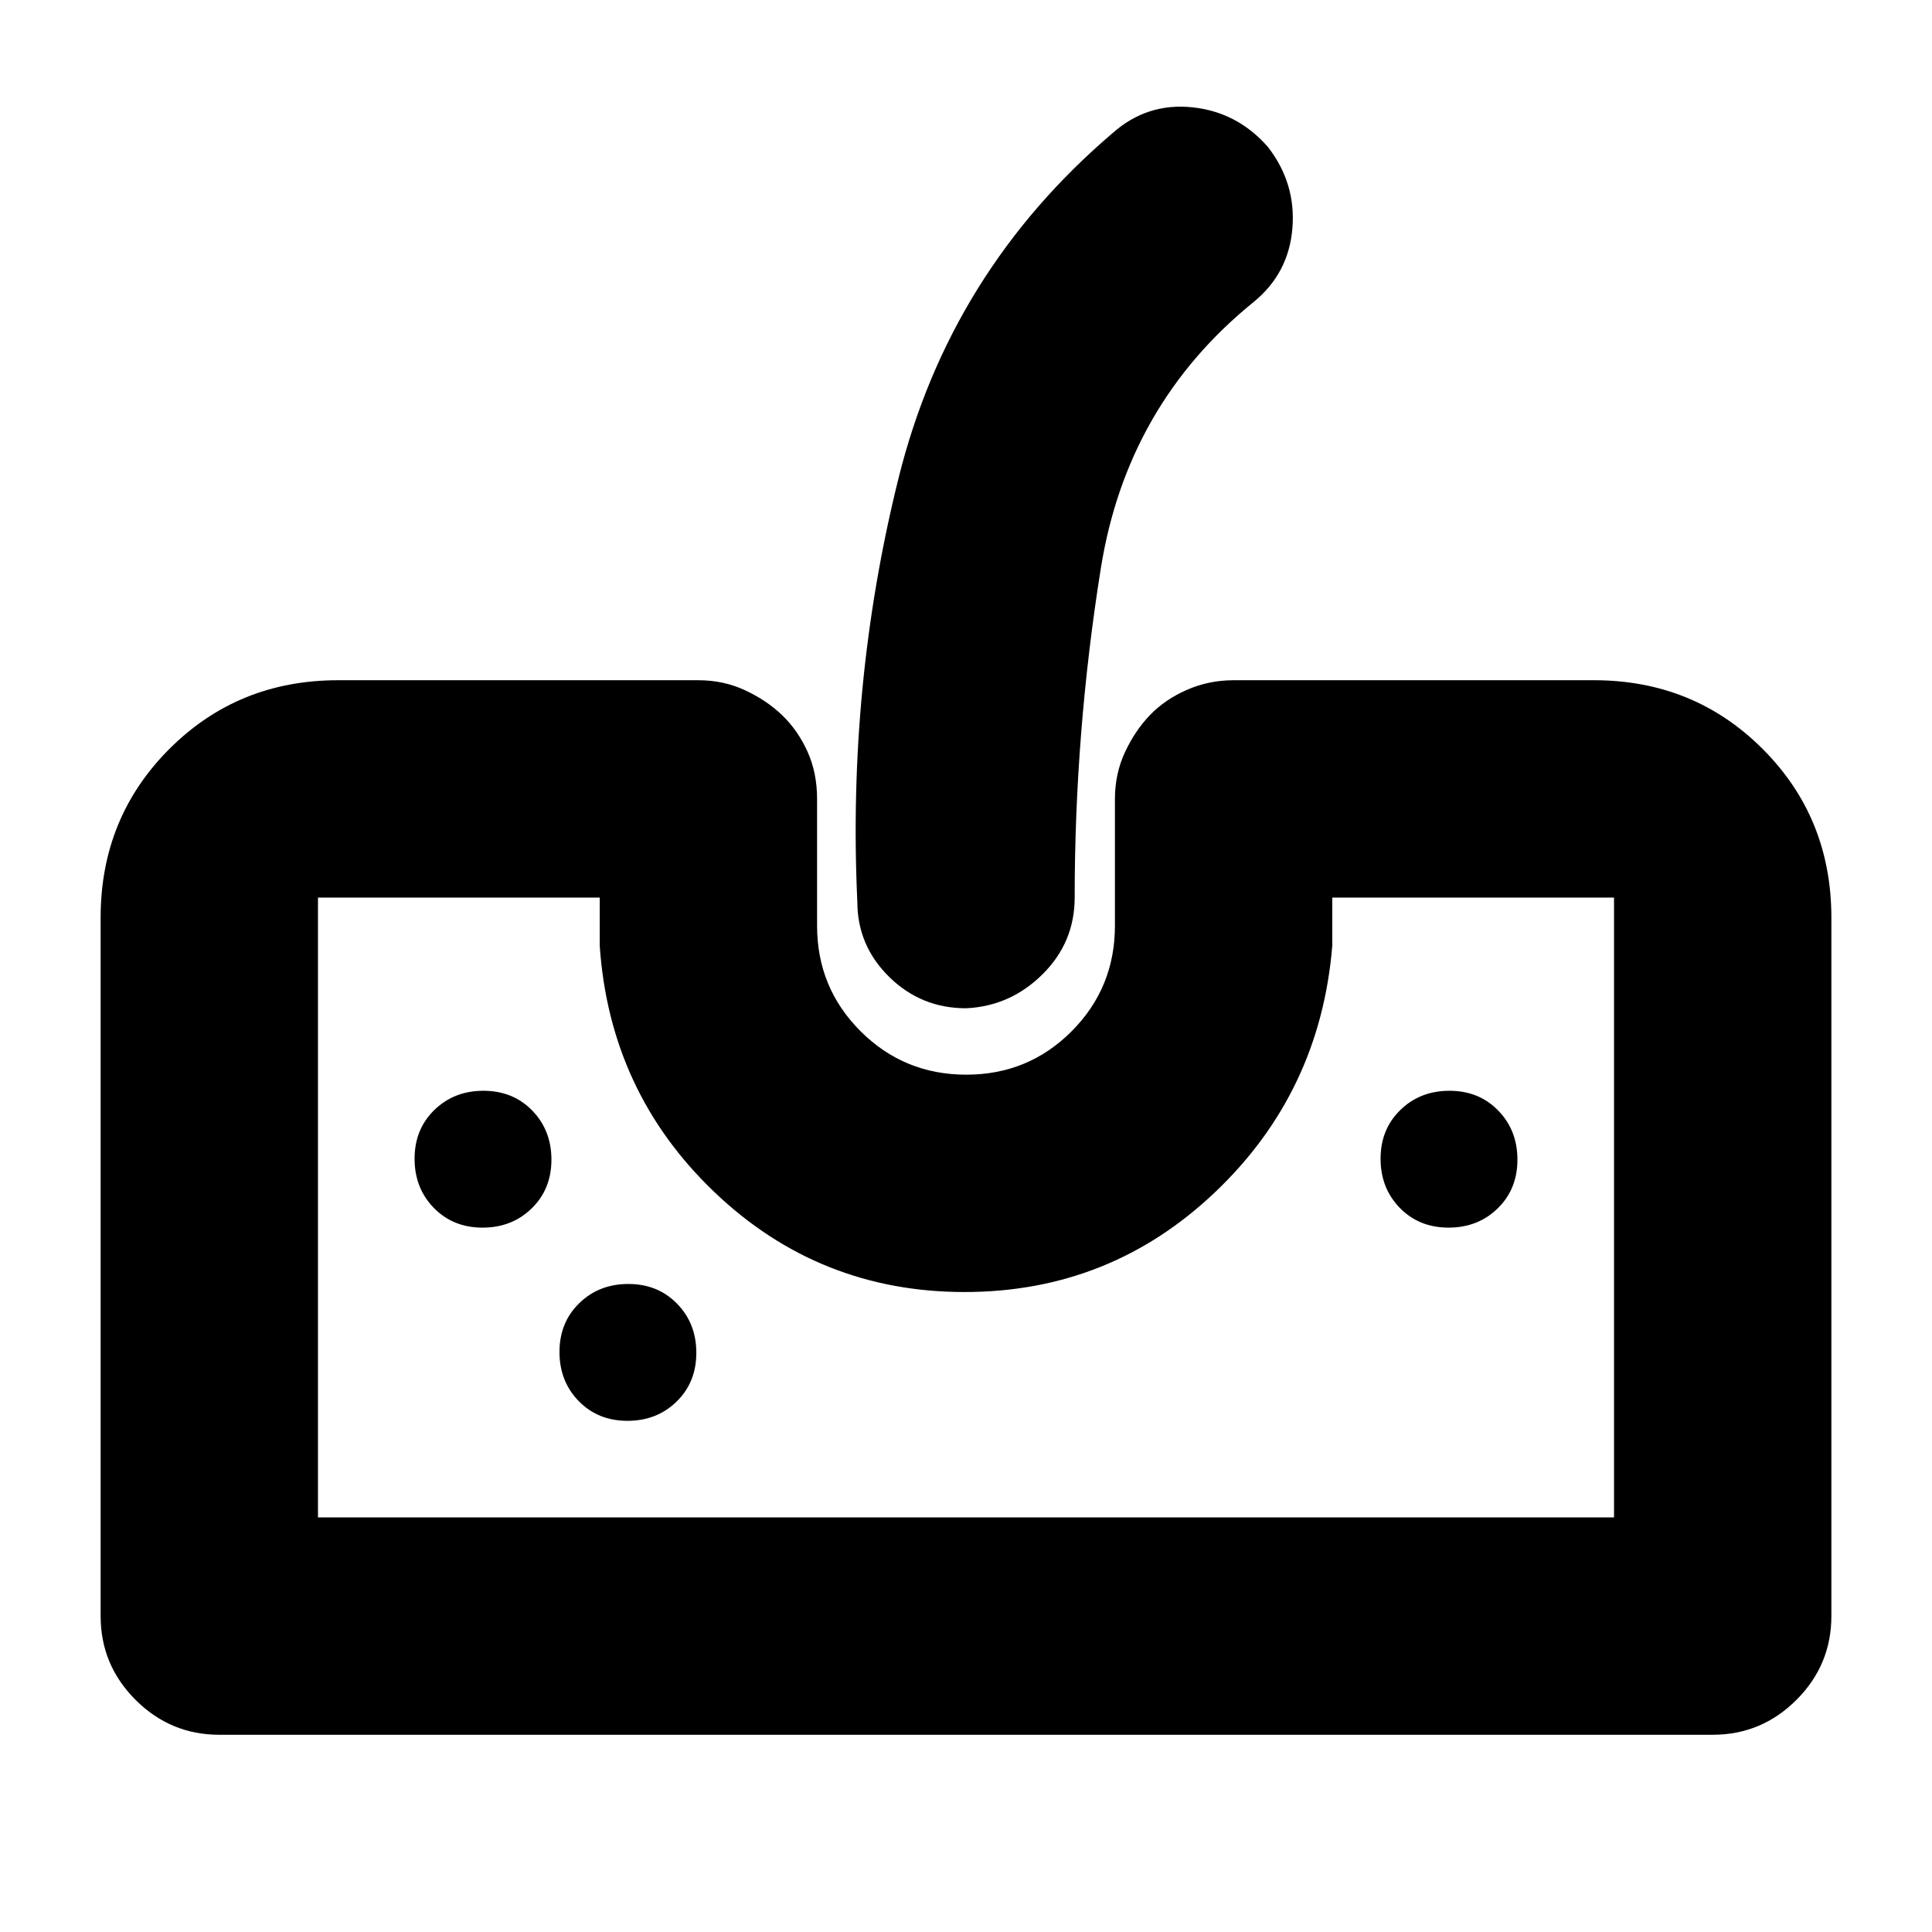 <svg xmlns="http://www.w3.org/2000/svg" height="20" viewBox="0 -960 960 960" width="20"><path d="M109-98q-24.3 0-41.65-17.35Q50-132.7 50-157v-347q0-49.7 34.15-83.85Q118.3-622 168-622h179q12.522 0 23.261 5 10.739 5 18.474 12.462 7.736 7.461 12.5 18Q406-576 406-563v63q0 30.833 21.618 52.417Q449.235-426 480.118-426 511-426 532.5-447.583 554-469.167 554-500v-63q0-12.522 5-23.261 5-10.739 12.462-18.474 7.461-7.736 18.347-12.5Q600.696-622 613-622h179q49.7 0 83.85 34.15Q910-553.7 910-504v347q0 24.3-17.35 41.65Q875.3-98 851-98H109Zm49-108h644v-308H662v24q-6 72.72-58.198 122.36T479.302-318Q407-318 355-367.64T298-490v-24H158v308Zm322-253q-22.3 0-38.15-15.562Q426-490.125 426-512q-5-108 20.5-210.5T553-894q17-15 39.384-12.688Q614.767-904.375 630-887q14 18 12.188 40.384Q640.375-824.233 623-810q-63 51-76 132.374T534-514q0 22.3-16 38.15Q502-460 480-459ZM239.767-350q14.633 0 24.433-9.567 9.8-9.568 9.8-24.2 0-14.633-9.567-24.433-9.568-9.8-24.2-9.8-14.633 0-24.433 9.567-9.8 9.568-9.8 24.2 0 14.633 9.567 24.433 9.568 9.8 24.2 9.8Zm72 96q14.633 0 24.433-9.567 9.8-9.568 9.8-24.2 0-14.633-9.567-24.433-9.568-9.8-24.2-9.8-14.633 0-24.433 9.567-9.8 9.568-9.8 24.2 0 14.633 9.567 24.433 9.568 9.8 24.2 9.8Zm408-96q14.633 0 24.433-9.567 9.8-9.568 9.8-24.2 0-14.633-9.567-24.433-9.568-9.8-24.2-9.8-14.633 0-24.433 9.567-9.8 9.568-9.8 24.2 0 14.633 9.567 24.433 9.568 9.8 24.2 9.8ZM158-206h644-644Z"/></svg>
